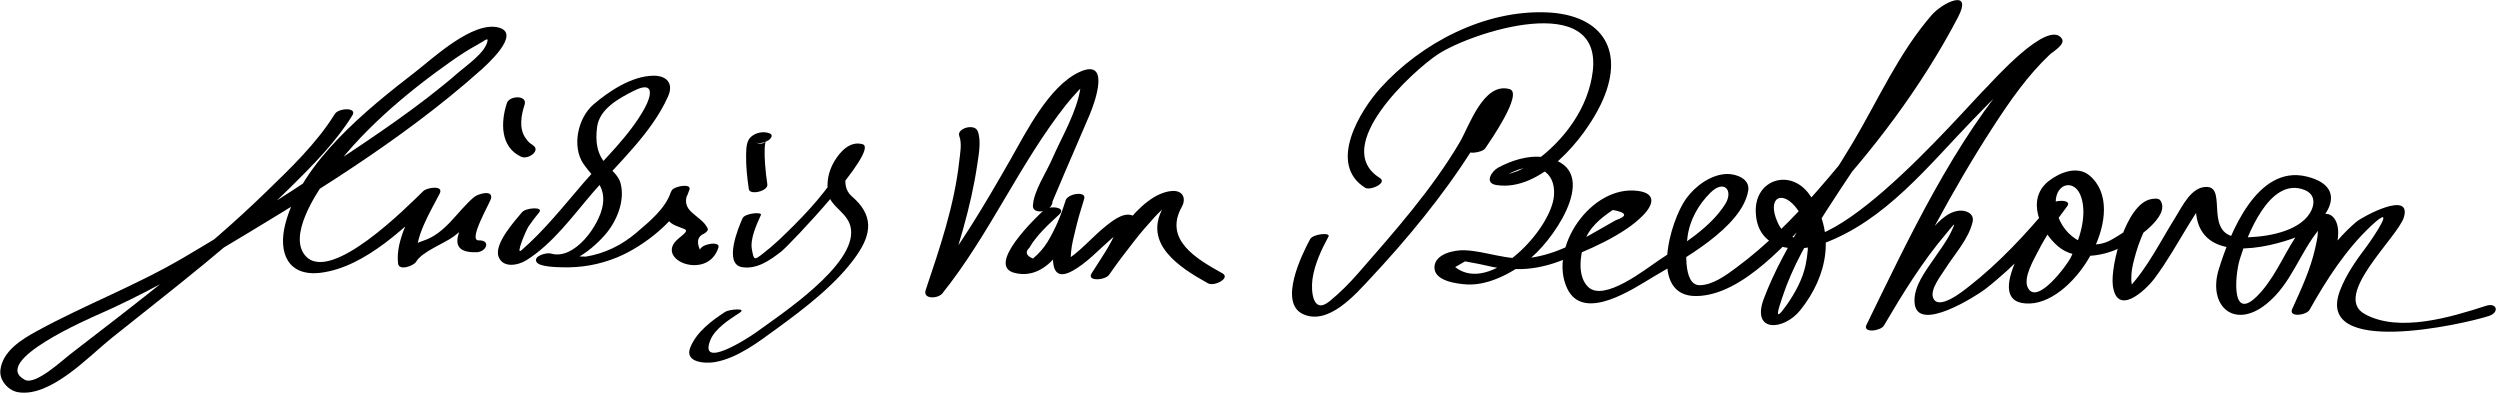 <svg version="1.1" id="beethovenSignFavicon" xmlns="http://www.w3.org/2000/svg"  x="0px" y="0px"
	 viewBox="0 0 392 62" style="enable-background:new 0 0 392 62;" xml:space="preserve">


<path d="M52.5,17.87c-2.85,4.61-7.02,8.58-10.88,12.32c-9.47,9.2-20.22,17.34-30.67,25.4c-1.17,0.9-5.39,4.85-7.05,3.97
	c-5.51-2.9,10.17-9.65,11.78-10.37c6.32-2.78,12.25-6.09,18.17-9.63c14.24-8.51,29.04-17.43,41.47-28.5
	c0.95-0.85,6.43-5.71,2.95-6.72c-4.05-1.17-10.43,4.84-13.15,6.94c-7.56,5.84-17.87,14.1-20.38,23.82
	c-1.19,4.61,0.47,8.29,5.53,7.67c7.06-0.87,13.65-7.47,18.45-12.15c-0.85-0.14-1.7-0.29-2.55-0.43c-1.62,3.14-4.22,7.5-3.75,11.15
	c0.15,1.19,2.46,0.33,2.82-0.29c0.91-1.58,4.36-2.85,5.9-3.97c2.16-1.57,3.59-3.87,5.59-5.55c-0.88-0.06-1.76-0.12-2.64-0.18
	c-0.44,2.69-5.49,8.37,0.63,8.2c1.55-0.04,2.31-1.91,0.33-1.86c-1.75,0.05,1.84-5.93,1.96-6.64c0.22-1.38-2.18-0.58-2.64-0.18
	c-2.69,2.25-4.46,5.73-8.04,6.89c-1.7,0.55-2.91,1.54-3.8,3.09c0.94-0.1,1.88-0.19,2.82-0.29c-0.42-3.3,2.11-7.32,3.58-10.18
	c0.73-1.42-2-0.97-2.55-0.43c-2.47,2.41-14.54,14.64-18.49,10.16c-2.71-3.08,1.5-9.51,3.28-12.04c5.11-7.26,12.41-13.42,19.62-18.5
	c1.33-0.93,2.7-1.82,4.12-2.59c0.95-0.51,1.65-1.18,1.53-0.55c-0.35,1.82-3.21,3.76-4.49,4.87c-6.3,5.48-13.39,10.15-20.32,14.77
	c-7.5,5-15.15,9.8-22.93,14.37c-7.4,4.34-15.33,7.33-22.84,11.43c-2.41,1.31-5.46,3.16-5.8,6.15c-0.19,1.64,1.25,3.22,2.78,3.48
	c5.1,0.84,11.15-5.69,14.59-8.44c9.67-7.75,19.6-15.26,28.42-23.99c3.37-3.33,6.92-6.95,9.42-11.01
	C56.02,16.79,53.08,16.93,52.5,17.87L52.5,17.87z"/>
<path d="M81.85,33.28c-1.12,1.35-4.4,4.94-3.68,6.95c0.66,1.83,3.01,1.42,4.37,0.57c4.14-2.58,7.3-6.98,10.43-10.62
	c4.05-4.71,9.22-9.31,11.78-15.06c0.93-2.09-0.27-3.29-2.33-3.25c-3.37,0.06-6.95,2.43-9.39,4.53c-2.41,2.08-3.41,6.56-1.54,9.3
	c1.55,2.28,3.5,3.31,3.03,6.42c-0.47,3.12-4.43,8.76-8.15,7.63c-0.64-0.19-2.81,0.37-2.24,1.34c0.46,0.78,3.31,0.8,3.97,0.82
	c3.05,0.09,5.81-0.4,8.63-1.54c4.21-1.71,9.93-6.12,11.38-10.65c0.33-1.03-2.45-0.53-2.8,0.16c-0.65,1.3-0.86,3.04-0.56,4.45
	c0.19,0.89,1.99,1.31,2.6,1.6c0.83,0.39-0.98,1.25-1.62,2.15c-2.2,3.08,5.41,5.68,6.92,0.71c0.31-1.01-2.6-0.6-2.9,0.37
	c-0.57-1.27-0.35-2.12,0.66-2.53c0.2-0.13,0.71-0.48,0.55-0.81c-1.05-2.24-4.63-2.53-2.96-5.9c-0.93,0.05-1.86,0.11-2.8,0.16
	c-0.84,2.61-3.36,4.65-5.37,6.37c-2.33,2-5,3.31-8.09,3.81c0.63-0.1-4.73,0.06-4.94-0.3c-0.75,0.45-1.49,0.9-2.24,1.34
	c3.91,1.19,7.84-1.69,10.27-4.44c1.88-2.12,3.25-5.45,2.44-8.24c-0.31-1.05-1.36-1.94-2.08-2.69c-1.63-1.71-1.86-3.76-1.57-6.01
	c0.38-2.89,3.48-4.53,5.78-5.69c3.23-1.62,2.78,0.72,1.69,2.72c-2.4,4.39-6.43,8.05-9.67,11.81c-3.09,3.59-6.08,7.38-9.67,10.49
	c-0.99,0.86,0.77-3.23,1.13-3.76c0.5-0.74,1.06-1.46,1.63-2.15C85.36,32.35,82.44,32.56,81.85,33.28L81.85,33.28z"/>
<path d="M116.44,34.21c-0.62,1.35-3.05,7.19-0.08,7.68c2.32,0.38,4.41-1.1,6.15-2.46c1.35-1.06,15.54-16.04,12.73-16.82
	c-1.98-0.55-3.5,1.17-4.39,2.64c-0.94,1.54-1.31,3.37-0.98,5.12c0.41,2.15,3.18,2.98,3.55,5.48c0.87,5.69-11.05,13.48-14.9,16.29
	c-1.31,0.95-9.04,5.88-7.13,1.17c0.73-1.8,3.03-3.26,4.59-4.27c1.24-0.81-1.68-0.52-2.24-0.16c-2.14,1.39-4.5,3.14-5.49,5.57
	c-1,2.45,2.41,2.57,3.82,2.33c3.57-0.61,6.91-3.2,9.74-5.26c4.34-3.16,9.33-6.96,12.44-11.37c2.52-3.57,2.71-6.45-0.69-9.37
	c-2.1-1.81-0.47-5.33,0.85-7.08c-1.39,1.85-1.13-0.78-1.86,1.28c-0.29,0.81-0.83,1.55-1.29,2.26c-2.49,3.83-5.82,7.26-9.13,10.39
	c-0.8,0.75-1.64,1.46-2.5,2.13c-1.4,1.09-1.41,1.04-1.73-0.63c-0.32-1.66,0.73-3.92,1.41-5.42
	C119.55,33.17,116.79,33.44,116.44,34.21L116.44,34.21z"/>
<path d="M120.32,28.91c-0.16-1.03-0.27-2.06-0.35-3.1c-0.07-0.83-0.1-1.67-0.07-2.51c0.01-0.3,0.05-0.6,0.1-0.9
	c0.23-1.45,0.5,0.77-1.61-0.09c0.65,0.26,1.47,0.07,2.05-0.28c0.36-0.21,0.91-0.84,0.26-1.11c-0.97-0.39-2.19-0.15-2.96,0.55
	c-0.72,0.66-0.72,1.8-0.75,2.7c-0.04,1.83,0.16,3.69,0.43,5.5C117.57,30.65,120.48,29.97,120.32,28.91L120.32,28.91z"/>
<path d="M83.38,22.68c0.55,0.26-0.06-0.06-0.18-0.16c-0.35-0.25-0.62-0.61-0.86-0.97c-0.98-1.48-0.61-3.54-0.09-5.11
	c0.52-1.57-2.37-1.47-2.76-0.3c-0.99,2.98-1.08,6.89,2.21,8.43C82.85,25.13,85.04,23.46,83.38,22.68L83.38,22.68z"/>
<path d="M150.42,21.35c0.45,1.18,0.11,2.8-0.02,3.99c-0.75,6.86-3.07,13.64-5.25,20.13c-0.51,1.51,1.94,1.37,2.59,0.56
	c7.43-9.26,12.09-20.3,19.4-29.58c0.6-0.76,1.24-1.47,1.89-2.18c0.4-0.44,0.85-0.85,1.32-1.21c-0.73-0.23-1.04,0-0.93,0.68
	c-0.56,3.84-2.95,7.74-4.48,11.27c-0.86,1.99-2.88,4.98-2.98,7.24c-0.05,1.07,1.44,1.02,2.1,0.71c0.4-0.19,0.66-0.47,0.85-0.85
	c0.73-1.45-2.2-1.41-2.76-0.3c-0.2,0.4-0.13-0.13,0.64-0.5c0.7,0.24,1.4,0.47,2.1,0.71c0.01-0.18,0.69-1.71,0.92-2.26
	c1.65-3.95,3.4-7.86,5.06-11.8c0.88-2.08,3.29-8.97-1.69-6.63c-4.73,2.22-8.32,9.44-10.76,13.72c-4,6.99-8.04,13.89-13.1,20.18
	c0.86,0.19,1.73,0.37,2.59,0.56c2.19-6.54,4.33-13.18,5.33-20.02c0.22-1.5,0.64-3.69,0.07-5.19
	C152.83,19.3,149.95,20.12,150.42,21.35L150.42,21.35z"/>
<path d="M163.68,32.95c-1.15,1.06-9.21,8.72-4.56,9.85c6.13,1.5,9.54-7.31,10.88-11.64c0.38-1.24-2.56-0.85-2.92,0.28
	c-0.58,1.83-4.72,14.22,1.07,11.04c2.26-1.24,4.16-3.35,6.1-5.03c0.52-0.46,1.06-0.9,1.61-1.33c1.33-1.04-0.36-1.12-0.72-0.18
	c-0.94,2.44-2.59,4.71-3.97,6.91c-0.83,1.32,2.13,1.11,2.74,0.23c1.27-1.83,2.61-3.6,3.99-5.35c1.01-1.29,2.08-2.53,3.19-3.74
	c0.64-0.69,1.32-1.33,2.07-1.91c-0.4,0.31-0.36-0.29-0.79,0.49c-3.15,5.67,2.54,9.36,7.04,11.85c1,0.55,3.6-0.83,2.26-1.57
	c-4.15-2.3-9.21-5.29-6.37-10.4c0.77-1.39,0.13-2.66-1.6-2.5c-5.24,0.5-9.84,9.02-12.53,12.9c0.91,0.08,1.83,0.15,2.74,0.23
	c0.52-0.83,5.7-7.62,4.21-8.95c-1.43-1.26-3.4,0.28-4.57,1.19c-2.31,1.8-4.33,4.39-6.9,5.8c1.6-0.88,1.11,0.36,1.3-1.66
	c0.11-1.2,0.43-2.38,0.71-3.55c0.38-1.6,0.85-3.18,1.35-4.75c-0.98,0.09-1.95,0.18-2.92,0.28c-0.73,2.35-1.58,4.41-2.84,6.5
	c-0.62,0.99-1.38,1.86-2.28,2.6c-1.08-0.45-1.26-1.01-0.56-1.7c1.13-1.96,3.01-3.67,4.66-5.19
	C167.36,32.46,164.52,32.17,163.68,32.95L163.68,32.95z"/>
<path d="M232.87,23.28c0.62-0.91,6.05-8.68,3.83-9.31c-4.08-1.14-6.33,5.8-7.78,8.28c-4.31,7.36-10.32,14.14-15.93,20.56
	c-1.39,1.59-2.88,3.1-4.52,4.43c-2.65,2.15-2.92-1.66-2.68-3.43c0.31-2.32,1.41-4.68,2.52-6.72c0.37-0.68-2.43-0.42-2.88,0.41
	c-1.28,2.36-5.05,10.02-1.06,11.78c3.96,1.75,8.15-3.11,10.46-5.58c5.74-6.12,11.52-13.12,15.99-20.21
	c1.18-1.87,2.24-3.82,3.34-5.74c0.32-0.56,0.65-1.11,1-1.66c1.05-1.7-0.96-0.01-1.19,0.7c-0.78,2.33-2.38,4.51-3.77,6.53
	C229.5,24.32,232.39,23.98,232.87,23.28L232.87,23.28z"/>
<path d="M216.35,27.9c-7.84-4.91,5.29-16.87,9.09-19.37c5.34-3.51,25.77-10.12,24.31,2.6c-0.66,5.74-4.48,10.9-9.07,14.17
	c-0.83,0.6-1.74,1.07-2.67,1.5c-0.07,0.03-2.61,0.94-0.51,0.03c3.39-1.48,6.44-0.06,6.17,3.8c-0.36,5.23-9.97,15.63-15.5,11.25
	c0.52-0.3,1.04-0.6,1.55-0.9c1.46,0.25,2.91,0.55,4.36,0.88c1.18,0.26,2.38,0.28,3.57,0.33c2.25,0.09,4.75-0.42,6.85-1.22
	c4.14-1.57,10.17-4.07,13.22-7.3c1.67-1.77,1.82-3.36-0.85-3.73c-7.34-1.03-14.18,8.95-11.12,15.32c2.57,5.36,10.47-0.06,13.52-1.87
	c4.45-2.64,13.87-7.72,14.85-13.49c0.32-1.86-1.89-2.65-3.32-2.62c-2.51,0.05-5,1.9-6.41,3.86c-2.56,3.55-5.9,15.34,1.57,15.28
	c7.34-0.06,14.67-8.87,19.15-13.6c8.42-8.92,16.21-19.23,21.9-30.11c2.39-4.58-2.37-2.37-4.13-0.34
	c-5.19,5.99-8.34,13.22-12.35,19.98c-4.73,7.98-10.66,15.75-13.96,24.48c-2.02,5.34,3.12,5.06,5.73,1.79
	c4.35-5.45,5.58-12.23,1.44-18.09c-2.92-4.15-8.51-2.47-8.44,2.55c0.08,6.05,6.02,6.78,10.57,5.11c9.78-3.6,16.48-12.2,23.51-19.45
	c3.27-3.37,6.58-6.74,10.11-9.83c0.97-0.85,1.96-0.91,1.11-1.73c-0.33-0.31,0.3-0.83-0.1-0.49c-1.44,1.2-2.75,2.48-3.98,3.9
	c-10.18,11.67-17.12,26.55-23.85,40.33c-0.66,1.36,2.22,0.99,2.72,0.14c2.93-4.98,6.02-10.02,9.77-14.43
	c0.95-1.11,1.82-2.42,0.75-0.21c-0.7,1.44-1.72,2.76-2.62,4.09c-1.35,1.99-3.25,4.37-3.09,6.91c0.32,5.06,9.96-1.22,11.05-2.06
	c4.72-3.67,8.89-8.22,12.7-12.82c-0.85-0.12-1.69-0.24-2.54-0.36c-1.8,2.37-11.33,15.67-3.15,15.41c7.38-0.24,15.79-14.79,9.34-20.1
	c-1.92-1.58-4.72-0.4-6.38,0.91c-3.61,2.85-1.27,7.89,1.5,10.24c2.84,2.41,7.51,1.52,10.45-0.17c1.57-0.9,7.21-4.52,5.59-7.02
	c-0.29-0.45-1.15-0.3-1.55-0.21c-3.84,0.82-6.31,10.38-5.92,13.5c0.61,4.91,5.01,0.95,6.55-1.1c1.92-2.56,3.51-5.39,5.17-8.12
	c0.73-1.19,1.46-2.37,2.25-3.53c1.37-2.02-0.92-1.81-0.96,0.18c-0.19,8.69,9.28,7.27,15.05,5.28c4.81-1.66,9.83-7.97,2.3-9.78
	c-7.78-1.87-12.04,9.04-13.74,14.54c-1.77,5.72,2.38,9.52,7.44,5.47c3.96-3.17,5.2-8.01,8.35-11.79c0.72-0.86-0.26-0.41-0.27,0.58
	c-0.01,0.82-0.24,1.67-0.41,2.46c-0.73,3.29-2.21,6.46-3.6,9.51c-0.63,1.38,2.23,1,2.72,0.14c2.65-4.73,5.73-9.51,9.71-13.22
	c4.14-3.85,0.25,1.93-0.81,3.34c-1.61,2.14-3.14,4.31-4.11,6.81c-4.13,10.63,19.33,5.33,23.31,4.04c1.71-0.55,1.31-2.16-0.43-1.6
	c-5.5,1.78-13.66,4.26-19.02,1.29c-5.19-2.88,5.26-12.1,6.15-15.21c1.21-4.24-6.49-0.06-7.45,0.74c-4.23,3.55-7.4,8.9-10.08,13.67
	c0.91,0.04,1.81,0.09,2.72,0.14c1.3-2.85,6.15-11.09,3.92-14.28c-1.46-2.09-4.44,0.55-5.36,1.8c-2.24,3.04-3.54,6.6-6.01,9.5
	c-4.98,5.82-4.27-2.38-3.48-4.96c1.09-3.51,4.64-13.07,10.17-10.85c2.02,0.81,1.51,2.9,0.4,4.21c-2.24,2.63-7.21,3.26-10.42,3.22
	c-6.01-0.07-2.02-7.75-5.26-7.91c-2.47-0.12-3.91,3.05-4.98,4.76c-2.31,3.68-4.32,7.83-7.3,11.04c-0.62,0.45-0.39,0.56,0.71,0.32
	c-0.28-0.66-0.38-1.35-0.32-2.06c0-1.27,0.4-2.56,0.73-3.76c0.43-1.52,1.07-2.99,1.74-4.41c0.34-0.72,1.85-2.54,0.97-2.35
	c-0.52-0.07-1.04-0.14-1.55-0.21c1.01,1.56-4.71,4.83-5.4,5.15c-4.29,2.02-8.4-1.99-8.36-6.09c0.03-3.06,3.07-3.73,4.02-0.74
	c0.95,3-0.35,6.8-1.68,9.47c-0.55,1.1-5.23,7.49-6.69,4.72c-0.82-1.56,0.95-4.49,1.58-5.74c1.27-2.49,2.89-4.85,4.58-7.08
	c0.82-1.08-1.98-1.03-2.54-0.36c-3.89,4.68-8.14,9.27-12.95,13.01c-0.83,0.65-4.79,3.86-5.55,1.68c-0.47-1.33,1.28-3.49,1.93-4.53
	c1.46-2.32,3.62-4.59,4.27-7.32c0.32-1.34-1.06-1.89-2.14-1.77c-2.07,0.23-3.64,2.19-4.88,3.65c-3.69,4.34-6.73,9.35-9.61,14.26
	c0.91,0.04,1.81,0.09,2.72,0.14c5.21-10.67,10.67-21.26,17.14-31.22c2.59-3.99,5.38-8.02,8.86-11.3c0.51-0.48,2.52-1.61,1.9-2.52
	c-2.14-3.16-10.92,6.77-11.73,7.57c-3.92,3.86-27.91,32.18-32.82,21.27c-1.81-4,0.81-5.3,3.15-1.98c1.83,2.59,1.85,5.62,1.24,8.59
	c-0.48,2.31-1.66,4.44-3,6.35c-2.12,3.01-1.27,0.6-0.64-1.3c3.06-9.28,10.12-17.75,15.02-26.12c3.77-6.44,6.69-13.72,12.19-18.98
	c-3.04,2.91-0.97-2.03-2.11,0.6c-0.31,0.72-0.71,1.4-1.09,2.09c-1.42,2.57-3.04,5.04-4.64,7.5c-4.18,6.47-8.9,12.57-13.98,18.35
	c-3.82,4.34-7.96,8.53-12.62,11.97c-1.58,1.17-3.69,2.74-5.74,2.76c-2.8,0.02-2.07-6.34-1.92-7.55c0.33-2.66,1.73-5.12,3.61-6.97
	c2.15-2.11,3.61-0.33,2.33,1.76c-2.29,3.72-6.84,6.45-10.38,8.81c-2.1,1.4-8.65,6.64-11.14,4.22c-1.73-1.69-1.23-4.86-0.65-6.88
	c0.67-2.35,2.61-3.9,4.52-5.19c2.22,0.42,2.35,0.96,0.42,1.63c-0.88,0.49-1.74,0.98-2.61,1.49c-3.45,1.99-6.77,3.83-10.79,4.39
	c-3.44,0.48-6.8-1.04-10.22-1.19c-1.64-0.07-4.72,0.55-4.77,2.66c-0.05,2.2,3.61,2.61,5.08,2.7c3.56,0.21,7.58-2.04,10.17-4.27
	c4.03-3.47,11.23-14.37,1.8-15.69c-2.37-0.33-5.02,0.54-7.07,1.65c-1.03,0.56-2.2,2.42-0.29,2.72c6.98,1.11,13.82-7.29,16.4-12.65
	c3.98-8.29,0.36-14.06-8.51-14.42c-9.73-0.39-19.65,4.8-26.03,11.85c-3.22,3.56-8.36,11.94-2.4,15.66
	C214.94,29.92,217.59,28.67,216.35,27.9L216.35,27.9z"/>
</svg>
